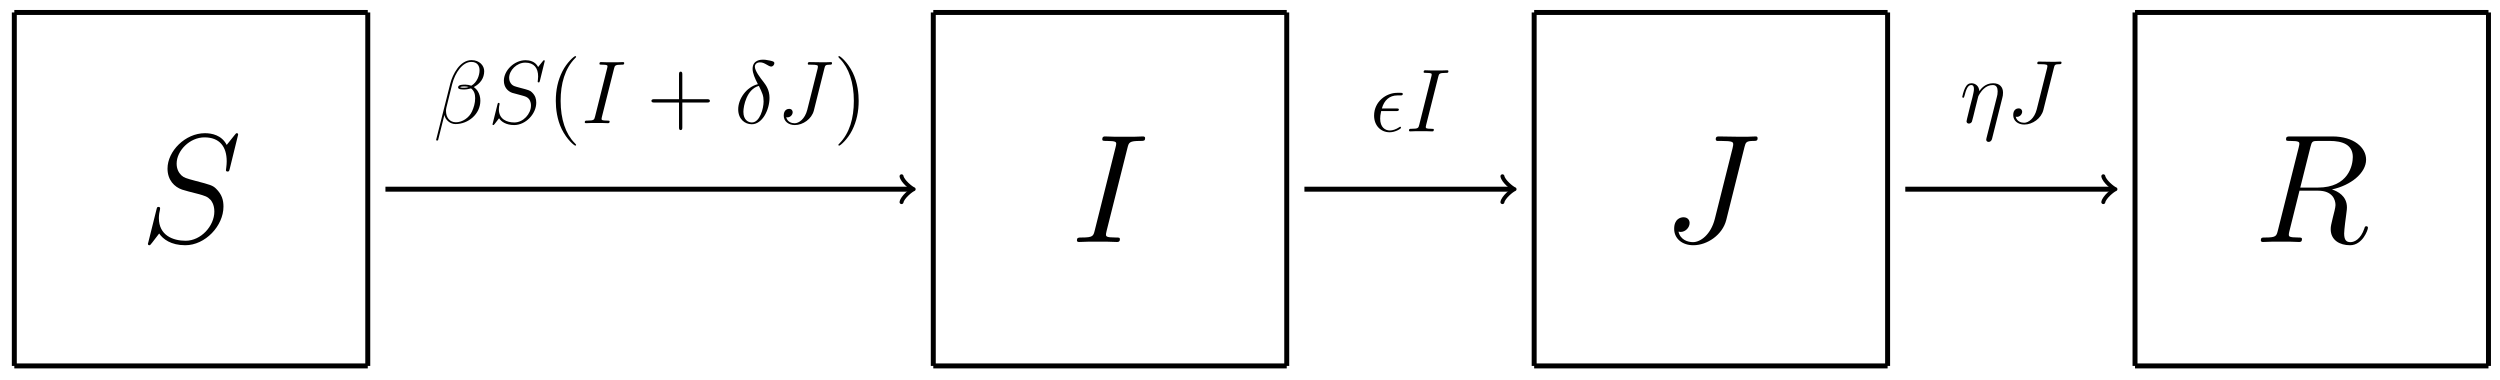 <svg xmlns="http://www.w3.org/2000/svg" xmlns:xlink="http://www.w3.org/1999/xlink" xmlns:inkscape="http://www.inkscape.org/namespaces/inkscape" version="1.1" width="401" height="61" viewBox="0 0 401 61">
<defs>
<path id="font_1_8" d="M.635 .695C.635 .704 .628 .704 .626 .704 .622 .704 .621 .703 .609 .688 .603 .681 .562 .629 .561 .628 .528 .693 .462 .704 .42 .704 .293 .704 .178 .588 .178 .475 .178 .4 .223 .356 .272 .339 .283 .335 .342 .319 .372 .312 .423 .298 .436 .294 .457 .272 .461 .267 .481 .244 .481 .197 .481 .104 .395 .008 .295 .008 .213 .008 .122 .043 .122 .155 .122 .174 .126 .198 .129 .208 .129 .211 .13 .216 .13 .218 .13 .222 .128 .227 .12 .227 .111 .227 .11 .225 .106 .208L.055 .003C.055 .002 .051-.011 .051-.012 .051-.021 .059-.021 .061-.021 .065-.021 .066-.02 .078-.005L.124 .055C.148 .019 .2-.021 .293-.021 .422-.021 .54 .104 .54 .229 .54 .271 .53 .308 .492 .345 .471 .366 .453 .371 .361 .395 .294 .413 .285 .416 .267 .432 .25 .449 .237 .473 .237 .507 .237 .591 .322 .677 .417 .677 .515 .677 .561 .617 .561 .522 .561 .496 .556 .469 .556 .465 .556 .456 .564 .456 .567 .456 .576 .456 .577 .459 .581 .475L.635 .695Z"/>
<path id="font_1_1" d="M.566 .582C.566 .642 .515 .705 .424 .705 .295 .705 .213 .547 .187 .443L.029-.184C.027-.192 .033-.194 .038-.194 .045-.194 .05-.193 .051-.188L.121 .092C.131 .036 .186-.01 .245-.01 .388-.01 .523 .102 .523 .251 .523 .289 .514 .327 .493 .359 .481 .378 .466 .391 .45 .404 .522 .442 .566 .503 .566 .582M.392 .405C.376 .398 .36 .396 .341 .396 .327 .396 .314 .395 .296 .402 .306 .409 .321 .411 .342 .411 .36 .411 .378 .409 .392 .405M.514 .591C.514 .536 .487 .456 .422 .419 .403 .426 .377 .431 .355 .431 .334 .431 .274 .433 .274 .4 .274 .374 .329 .377 .346 .377 .372 .377 .395 .383 .419 .389 .451 .364 .465 .33 .465 .28 .465 .222 .449 .175 .43 .132 .397 .058 .319 .01 .25 .01 .177 .01 .139 .068 .139 .136 .139 .145 .139 .158 .143 .173L.208 .436C.241 .567 .325 .685 .422 .685 .494 .685 .514 .635 .514 .591Z"/>
<path id="font_2_1" d="M.325-.243C.325-.24 .325-.238 .308-.221 .208-.12 .152 .045 .152 .249 .152 .443 .199 .61 .315 .728 .325 .737 .325 .739 .325 .742 .325 .748 .32 .75 .316 .75 .303 .75 .221 .678 .172 .58 .121 .479 .098 .372 .098 .249 .098 .16 .112 .041 .164-.066 .223-.186 .305-.251 .316-.251 .32-.251 .325-.249 .325-.243Z"/>
<path id="font_1_5" d="M.368 .609C.377 .644 .379 .654 .452 .654 .474 .654 .482 .654 .482 .673 .482 .683 .471 .683 .468 .683 .45 .683 .428 .681 .41 .681H.287C.267 .681 .244 .683 .224 .683 .216 .683 .205 .683 .205 .664 .205 .654 .213 .654 .233 .654 .295 .654 .295 .646 .295 .635 .295 .628 .293 .622 .291 .613L.156 .074C.147 .039 .145 .029 .072 .029 .05 .029 .041 .029 .041 .01 .041 0 .051 0 .056 0 .074 0 .096 .002 .114 .002H.237C.257 .002 .279 0 .299 0 .307 0 .319 0 .319 .018 .319 .029 .313 .029 .291 .029 .229 .029 .229 .037 .229 .049 .229 .051 .229 .056 .233 .072L.368 .609Z"/>
<path id="font_2_3" d="M.399 .231H.675C.689 .231 .707 .231 .707 .249 .707 .268 .69 .268 .675 .268H.399V.544C.399 .558 .399 .576 .381 .576 .362 .576 .362 .559 .362 .544V.268H.086C.072 .268 .054 .268 .054 .25 .054 .231 .071 .231 .086 .231H.362V-.045C.362-.059 .362-.077 .38-.077 .399-.077 .399-.06 .399-.045V.231Z"/>
<path id="font_1_2" d="M.26 .436C.132 .405 .04 .272 .04 .155 .04 .048 .112-.012 .192-.012 .31-.012 .39 .15 .39 .283 .39 .373 .348 .428 .323 .461 .286 .508 .226 .585 .226 .633 .226 .65 .239 .68 .283 .68 .314 .68 .333 .669 .363 .652 .372 .646 .395 .633 .408 .633 .429 .633 .444 .654 .444 .67 .444 .689 .429 .692 .394 .7 .347 .71 .333 .71 .316 .71 .299 .71 .201 .71 .201 .608 .201 .559 .226 .502 .26 .436M.271 .417C.309 .338 .324 .308 .324 .243 .324 .165 .282 .008 .193 .008 .154 .008 .098 .034 .098 .127 .098 .192 .135 .381 .271 .417Z"/>
<path id="font_1_6" d="M.534 .614C.542 .644 .544 .654 .593 .654 .609 .654 .619 .654 .619 .672 .619 .683 .61 .683 .606 .683 .589 .683 .57 .681 .552 .681H.497C.455 .681 .411 .683 .369 .683 .36 .683 .348 .683 .348 .665 .348 .655 .356 .655 .356 .654H.381C.461 .654 .461 .646 .461 .631 .461 .63 .461 .623 .457 .607L.342 .149C.316 .047 .249-.001 .201-.001 .167-.001 .119 .014 .107 .067 .111 .066 .116 .065 .12 .065 .153 .065 .179 .094 .179 .123 .179 .139 .169 .16 .139 .16 .121 .16 .079 .15 .079 .085 .079 .022 .131-.021 .203-.021 .294-.021 .392 .047 .416 .142L.534 .614Z"/>
<path id="font_2_2" d="M.282 .249C.282 .325 .272 .449 .216 .565 .157 .685 .075 .75 .064 .75 .06 .75 .055 .748 .055 .742 .055 .739 .055 .737 .072 .72 .172 .619 .228 .454 .228 .25 .228 .056 .181-.111 .065-.229 .055-.238 .055-.24 .055-.243 .055-.249 .06-.251 .064-.251 .077-.251 .159-.179 .208-.081 .259 .021 .282 .129 .282 .249Z"/>
<path id="font_1_3" d="M.291 .227C.306 .227 .323 .227 .323 .243 .323 .256 .313 .256 .295 .256H.133C.158 .347 .217 .402 .306 .402H.335C.352 .402 .367 .402 .367 .418 .367 .431 .356 .431 .338 .431H.304C.181 .431 .046 .333 .046 .176 .046 .065 .121-.01 .22-.01 .284-.01 .347 .03 .347 .04 .347 .046 .344 .052 .338 .052 .335 .052 .333 .051 .328 .047 .29 .022 .253 .01 .223 .01 .17 .01 .114 .045 .114 .142 .114 .161 .116 .187 .125 .227H.291Z"/>
<path id="font_1_4" d="M.475 .277C.48 .297 .483 .309 .483 .336 .483 .396 .448 .441 .372 .441 .283 .441 .236 .378 .218 .353 .215 .41 .174 .441 .13 .441 .101 .441 .078 .427 .059 .389 .041 .353 .027 .292 .027 .288 .027 .284 .031 .279 .038 .279 .046 .279 .047 .28 .053 .303 .068 .362 .087 .421 .127 .421 .15 .421 .158 .405 .158 .375 .158 .353 .148 .314 .141 .283L.113 .175C.109 .156 .098 .111 .093 .093 .086 .067 .075 .02 .075 .015 .075 .001 .086-.01 .101-.01 .113-.01 .127-.004 .135 .011 .137 .016 .146 .051 .151 .071L.173 .161 .206 .293C.208 .299 .233 .349 .27 .381 .296 .405 .33 .421 .369 .421 .409 .421 .423 .391 .423 .351 .423 .322 .419 .306 .414 .287L.298-.173C.297-.178 .295-.184 .295-.19 .295-.205 .307-.215 .322-.215 .331-.215 .352-.211 .36-.181L.475 .277Z"/>
<path id="font_1_7" d="M.368 .615C.377 .652 .381 .654 .42 .654H.492C.578 .654 .642 .628 .642 .55 .642 .499 .616 .352 .415 .352H.302L.368 .615M.507 .34C.631 .367 .728 .447 .728 .533 .728 .611 .649 .683 .51 .683H.239C.219 .683 .21 .683 .21 .664 .21 .654 .217 .654 .236 .654 .296 .654 .296 .646 .296 .635 .296 .633 .296 .627 .292 .612L.157 .074C.148 .039 .146 .029 .077 .029 .054 .029 .047 .029 .047 .01 .047-0 .058-0 .061-0 .079-0 .1 .002 .119 .002H.237C.255 .002 .276-0 .294-0 .302-0 .313-0 .313 .019 .313 .029 .304 .029 .289 .029 .228 .029 .228 .037 .228 .047 .228 .048 .228 .055 .23 .063L.297 .332H.417C.512 .332 .53 .272 .53 .239 .53 .224 .52 .185 .513 .159 .502 .113 .499 .102 .499 .083 .499 .012 .557-.021 .624-.021 .705-.021 .74 .078 .74 .092 .74 .099 .735 .102 .729 .102 .721 .102 .719 .096 .717 .088 .693 .017 .652-.001 .627-.001 .602-.001 .586 .01 .586 .055 .586 .079 .598 .17 .599 .175 .604 .212 .604 .216 .604 .224 .604 .297 .545 .328 .507 .34Z"/>
</defs>
<path transform="matrix(1,0,0,-1,2.296,58.693)" stroke-width=".797" stroke-linecap="butt" stroke-miterlimit="10" stroke-linejoin="miter" fill="none" stroke="#000000" d="M0 0H56.694"/>
<path transform="matrix(1,0,0,-1,2.296,58.693)" stroke-width=".797" stroke-linecap="butt" stroke-miterlimit="10" stroke-linejoin="miter" fill="none" stroke="#000000" d="M56.694 0V56.694"/>
<path transform="matrix(1,0,0,-1,2.296,58.693)" stroke-width=".797" stroke-linecap="butt" stroke-miterlimit="10" stroke-linejoin="miter" fill="none" stroke="#000000" d="M56.694 56.694H0"/>
<path transform="matrix(1,0,0,-1,2.296,58.693)" stroke-width=".797" stroke-linecap="butt" stroke-miterlimit="10" stroke-linejoin="miter" fill="none" stroke="#000000" d="M0 56.694V0"/>
<use data-text="S" xlink:href="#font_1_8" transform="matrix(24.788,0,0,-24.788,22.458,38.815)"/>
<path transform="matrix(1,0,0,-1,2.296,58.693)" stroke-width=".797" stroke-linecap="butt" stroke-miterlimit="10" stroke-linejoin="miter" fill="none" stroke="#000000" d="M59.528 28.347H143.862"/>
<path transform="matrix(1,0,0,-1,146.161,30.346)" stroke-width=".638" stroke-linecap="round" stroke-linejoin="round" fill="none" stroke="#000000" d="M-1.554 2.072C-1.425 1.295 0 .13 .389 0 0-.13-1.425-1.295-1.554-2.072"/>
<use data-text="&#x03b2;" xlink:href="#font_1_1" transform="matrix(14.347,0,0,-14.347,69.545,19.758)"/>
<use data-text="S" xlink:href="#font_1_8" transform="matrix(14.347,0,0,-14.347,78.267,19.758)"/>
<use data-text="(" xlink:href="#font_2_1" transform="matrix(14.347,0,0,-14.347,87.745,19.758)"/>
<use data-text="I" xlink:href="#font_1_5" transform="matrix(14.347,0,0,-14.347,93.208,19.758)"/>
<use data-text="+" xlink:href="#font_2_3" transform="matrix(14.347,0,0,-14.347,103.72,19.758)"/>
<use data-text="&#x03b4;" xlink:href="#font_1_2" transform="matrix(14.347,0,0,-14.347,117.834,19.758)"/>
<use data-text="J" xlink:href="#font_1_6" transform="matrix(14.347,0,0,-14.347,124.577,19.758)"/>
<use data-text=")" xlink:href="#font_2_2" transform="matrix(14.347,0,0,-14.347,133.686,19.758)"/>
<path transform="matrix(1,0,0,-1,2.296,58.693)" stroke-width=".797" stroke-linecap="butt" stroke-miterlimit="10" stroke-linejoin="miter" fill="none" stroke="#000000" d="M147.403 0H204.097"/>
<path transform="matrix(1,0,0,-1,2.296,58.693)" stroke-width=".797" stroke-linecap="butt" stroke-miterlimit="10" stroke-linejoin="miter" fill="none" stroke="#000000" d="M204.097 0V56.694"/>
<path transform="matrix(1,0,0,-1,2.296,58.693)" stroke-width=".797" stroke-linecap="butt" stroke-miterlimit="10" stroke-linejoin="miter" fill="none" stroke="#000000" d="M204.097 56.694H147.403"/>
<path transform="matrix(1,0,0,-1,2.296,58.693)" stroke-width=".797" stroke-linecap="butt" stroke-miterlimit="10" stroke-linejoin="miter" fill="none" stroke="#000000" d="M147.403 56.694V0"/>
<use data-text="I" xlink:href="#font_1_5" transform="matrix(24.788,0,0,-24.788,171.725,38.815)"/>
<path transform="matrix(1,0,0,-1,2.296,58.693)" stroke-width=".797" stroke-linecap="butt" stroke-miterlimit="10" stroke-linejoin="miter" fill="none" stroke="#000000" d="M206.932 28.347H240.241"/>
<path transform="matrix(1,0,0,-1,242.543,30.346)" stroke-width=".638" stroke-linecap="round" stroke-linejoin="round" fill="none" stroke="#000000" d="M-1.554 2.072C-1.425 1.295 0 .13 .389 0 0-.13-1.425-1.295-1.554-2.072"/>
<use data-text="&#x03f5;" xlink:href="#font_1_3" transform="matrix(14.347,0,0,-14.347,219.744,21.073)"/>
<use data-text="I" xlink:href="#font_1_5" transform="matrix(14.347,0,0,-14.347,225.411,21.073)"/>
<path transform="matrix(1,0,0,-1,2.296,58.693)" stroke-width=".797" stroke-linecap="butt" stroke-miterlimit="10" stroke-linejoin="miter" fill="none" stroke="#000000" d="M243.783 0H300.476"/>
<path transform="matrix(1,0,0,-1,2.296,58.693)" stroke-width=".797" stroke-linecap="butt" stroke-miterlimit="10" stroke-linejoin="miter" fill="none" stroke="#000000" d="M300.476 0V56.694"/>
<path transform="matrix(1,0,0,-1,2.296,58.693)" stroke-width=".797" stroke-linecap="butt" stroke-miterlimit="10" stroke-linejoin="miter" fill="none" stroke="#000000" d="M300.476 56.694H243.783"/>
<path transform="matrix(1,0,0,-1,2.296,58.693)" stroke-width=".797" stroke-linecap="butt" stroke-miterlimit="10" stroke-linejoin="miter" fill="none" stroke="#000000" d="M243.783 56.694V0"/>
<use data-text="J" xlink:href="#font_1_6" transform="matrix(24.788,0,0,-24.788,266.577,38.815)"/>
<path transform="matrix(1,0,0,-1,2.296,58.693)" stroke-width=".797" stroke-linecap="butt" stroke-miterlimit="10" stroke-linejoin="miter" fill="none" stroke="#000000" d="M303.311 28.347H336.619"/>
<path transform="matrix(1,0,0,-1,338.925,30.346)" stroke-width=".638" stroke-linecap="round" stroke-linejoin="round" fill="none" stroke="#000000" d="M-1.554 2.072C-1.425 1.295 0 .13 .389 0 0-.13-1.425-1.295-1.554-2.072"/>
<use data-text="&#x03b7;" xlink:href="#font_1_4" transform="matrix(14.347,0,0,-14.347,314.355,19.679)"/>
<use data-text="J" xlink:href="#font_1_6" transform="matrix(14.347,0,0,-14.347,321.786,19.679)"/>
<path transform="matrix(1,0,0,-1,2.296,58.693)" stroke-width=".797" stroke-linecap="butt" stroke-miterlimit="10" stroke-linejoin="miter" fill="none" stroke="#000000" d="M340.162 0H396.855"/>
<path transform="matrix(1,0,0,-1,2.296,58.693)" stroke-width=".797" stroke-linecap="butt" stroke-miterlimit="10" stroke-linejoin="miter" fill="none" stroke="#000000" d="M396.855 0V56.694"/>
<path transform="matrix(1,0,0,-1,2.296,58.693)" stroke-width=".797" stroke-linecap="butt" stroke-miterlimit="10" stroke-linejoin="miter" fill="none" stroke="#000000" d="M396.855 56.694H340.162"/>
<path transform="matrix(1,0,0,-1,2.296,58.693)" stroke-width=".797" stroke-linecap="butt" stroke-miterlimit="10" stroke-linejoin="miter" fill="none" stroke="#000000" d="M340.162 56.694V0"/>
<use data-text="R" xlink:href="#font_1_7" transform="matrix(24.788,0,0,-24.788,361.476,38.815)"/>
</svg>
